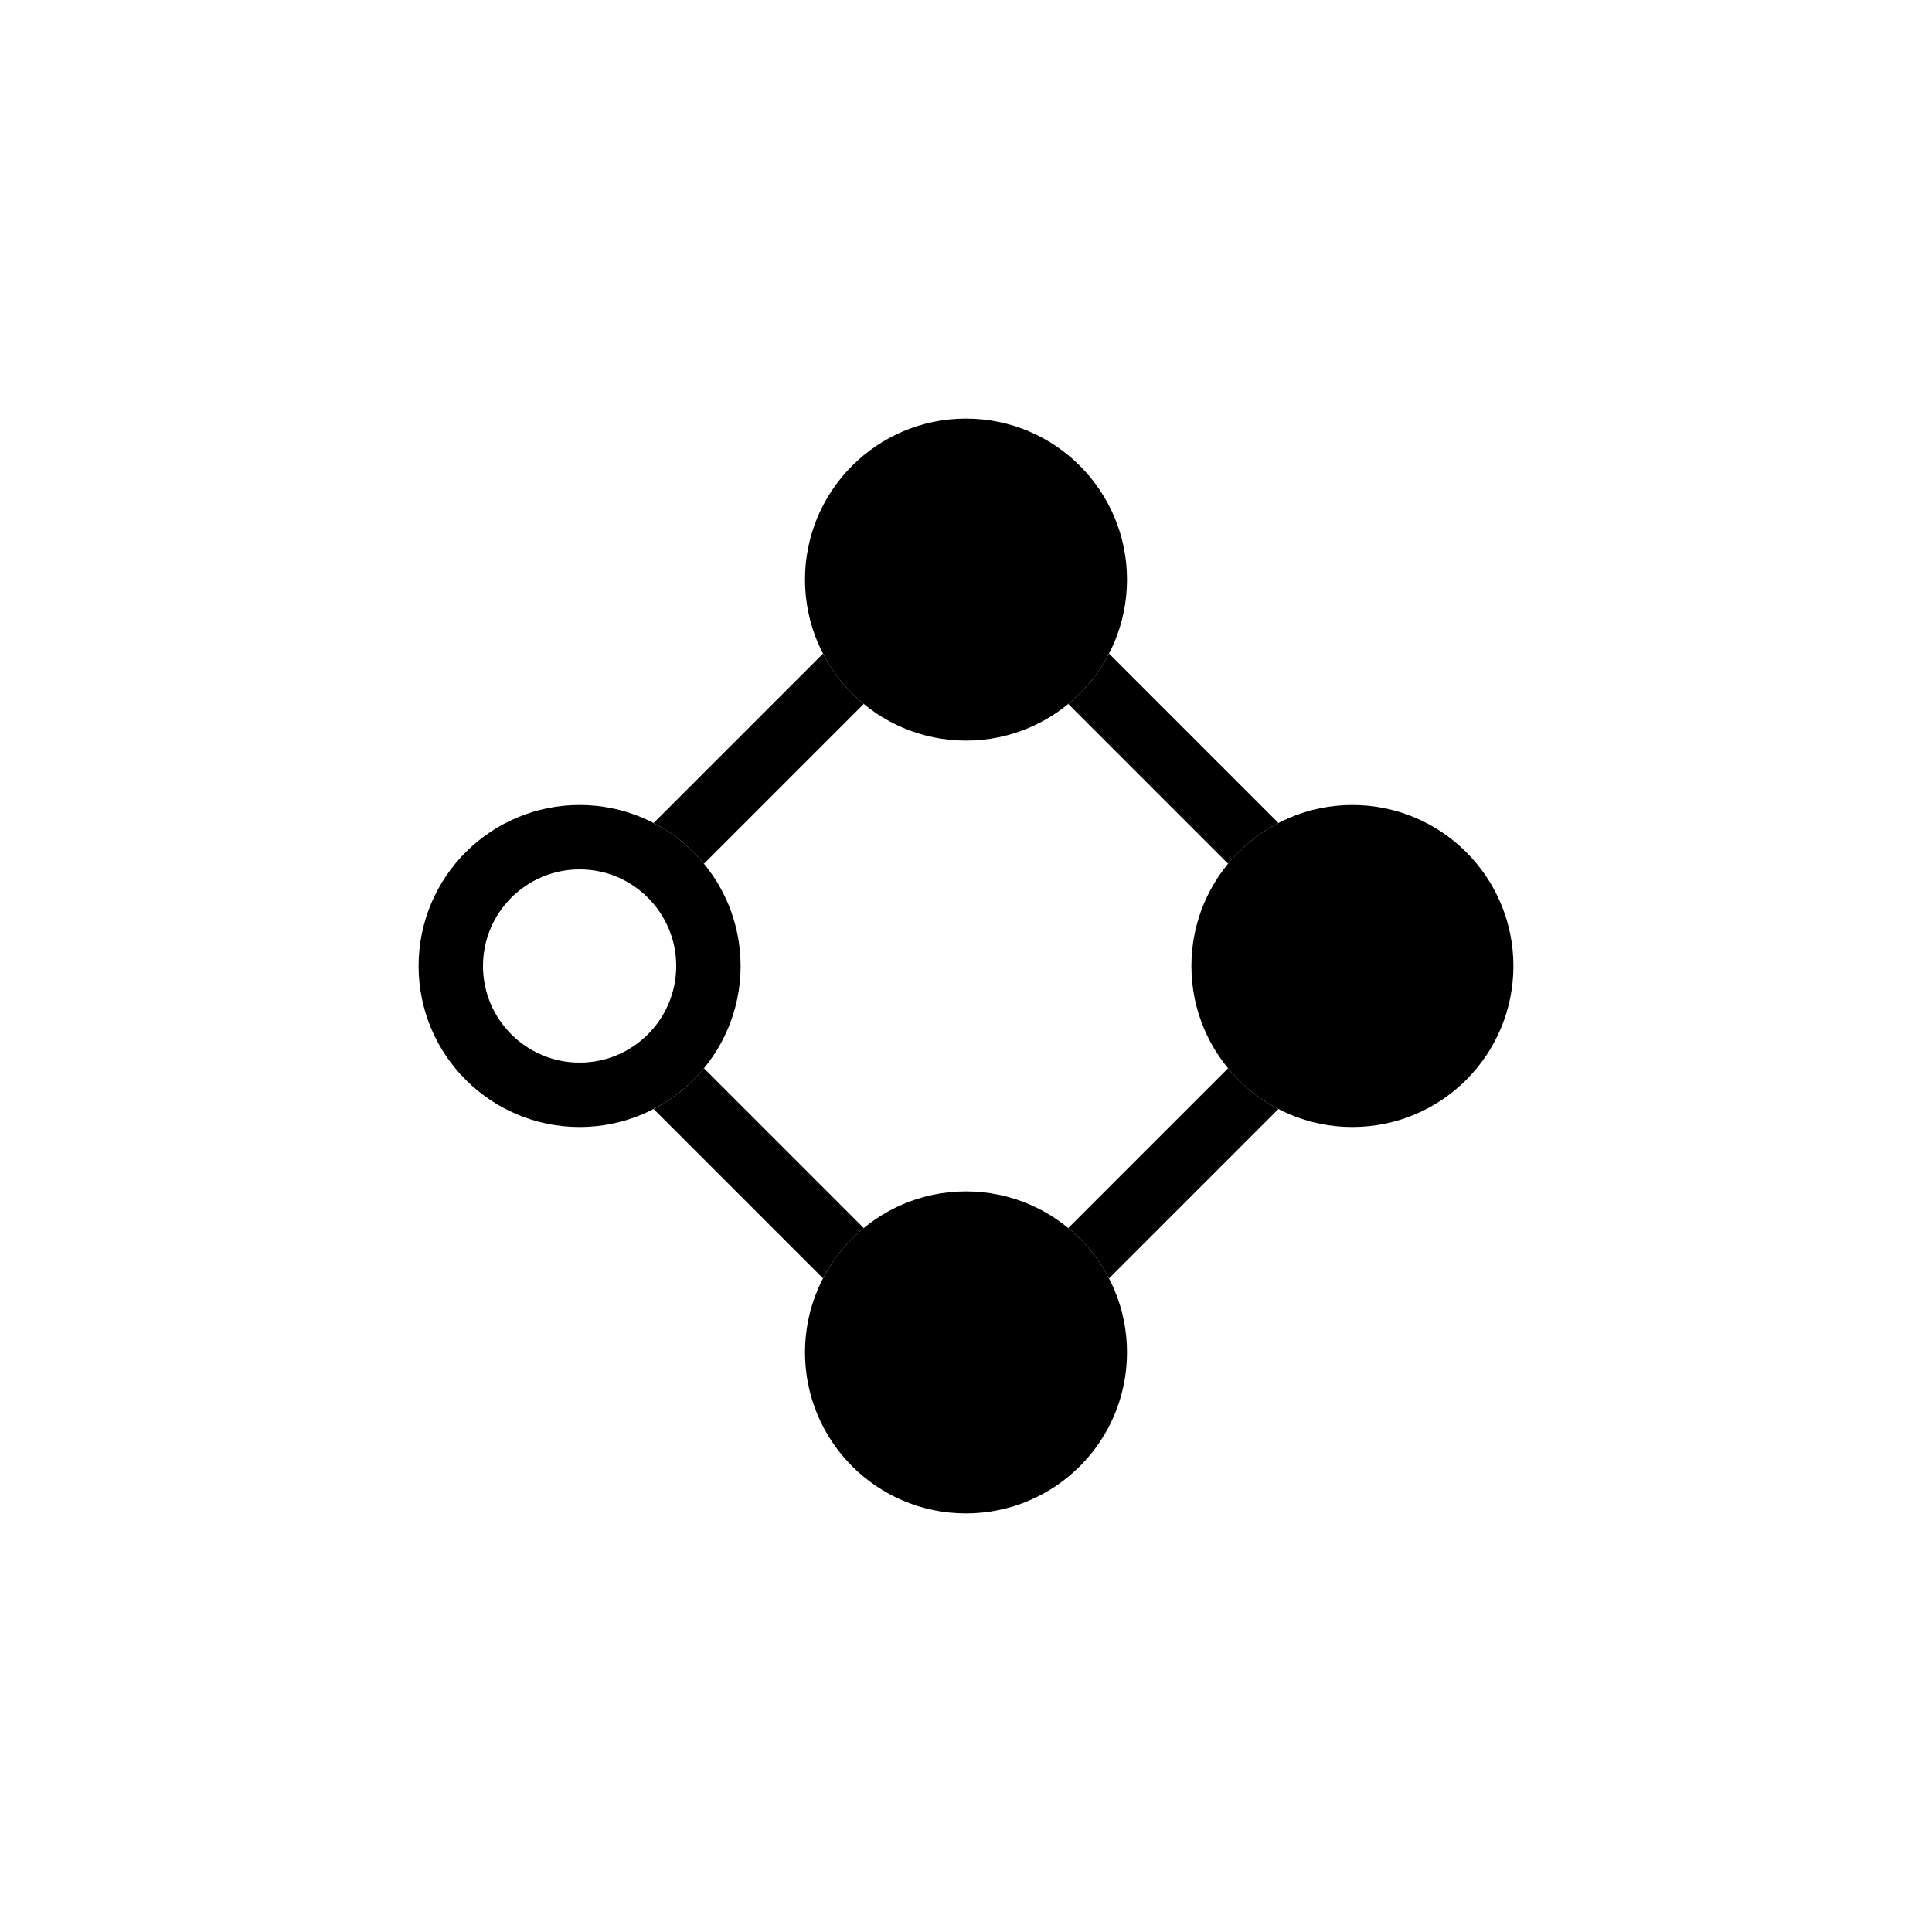 <svg width="30" height="30" viewBox="0 0 30 30" fill="none" xmlns="http://www.w3.org/2000/svg">
<path fill-rule="evenodd" clip-rule="evenodd" d="M16.588 10.931C16.848 10.717 17.064 10.451 17.221 10.149L19.851 12.779C19.549 12.936 19.283 13.152 19.069 13.412L16.588 10.931ZM19.069 16.588L16.588 19.069C16.848 19.283 17.064 19.549 17.221 19.851L19.851 17.221C19.549 17.064 19.283 16.848 19.069 16.588ZM13.412 19.069L10.931 16.588C10.717 16.848 10.451 17.064 10.15 17.221L12.779 19.85C12.936 19.549 13.152 19.283 13.412 19.069ZM13.412 10.931L10.931 13.412C10.717 13.152 10.451 12.936 10.15 12.779L12.779 10.15C12.936 10.451 13.152 10.717 13.412 10.931Z" fill="black"/>
<circle cx="15" cy="9" r="2.5" fill="black"/>
<circle cx="15" cy="21" r="2.5" fill="black"/>
<circle cx="9" cy="15" r="2" stroke="black"/>
<circle cx="21" cy="15" r="2.5" fill="black"/>
</svg>
